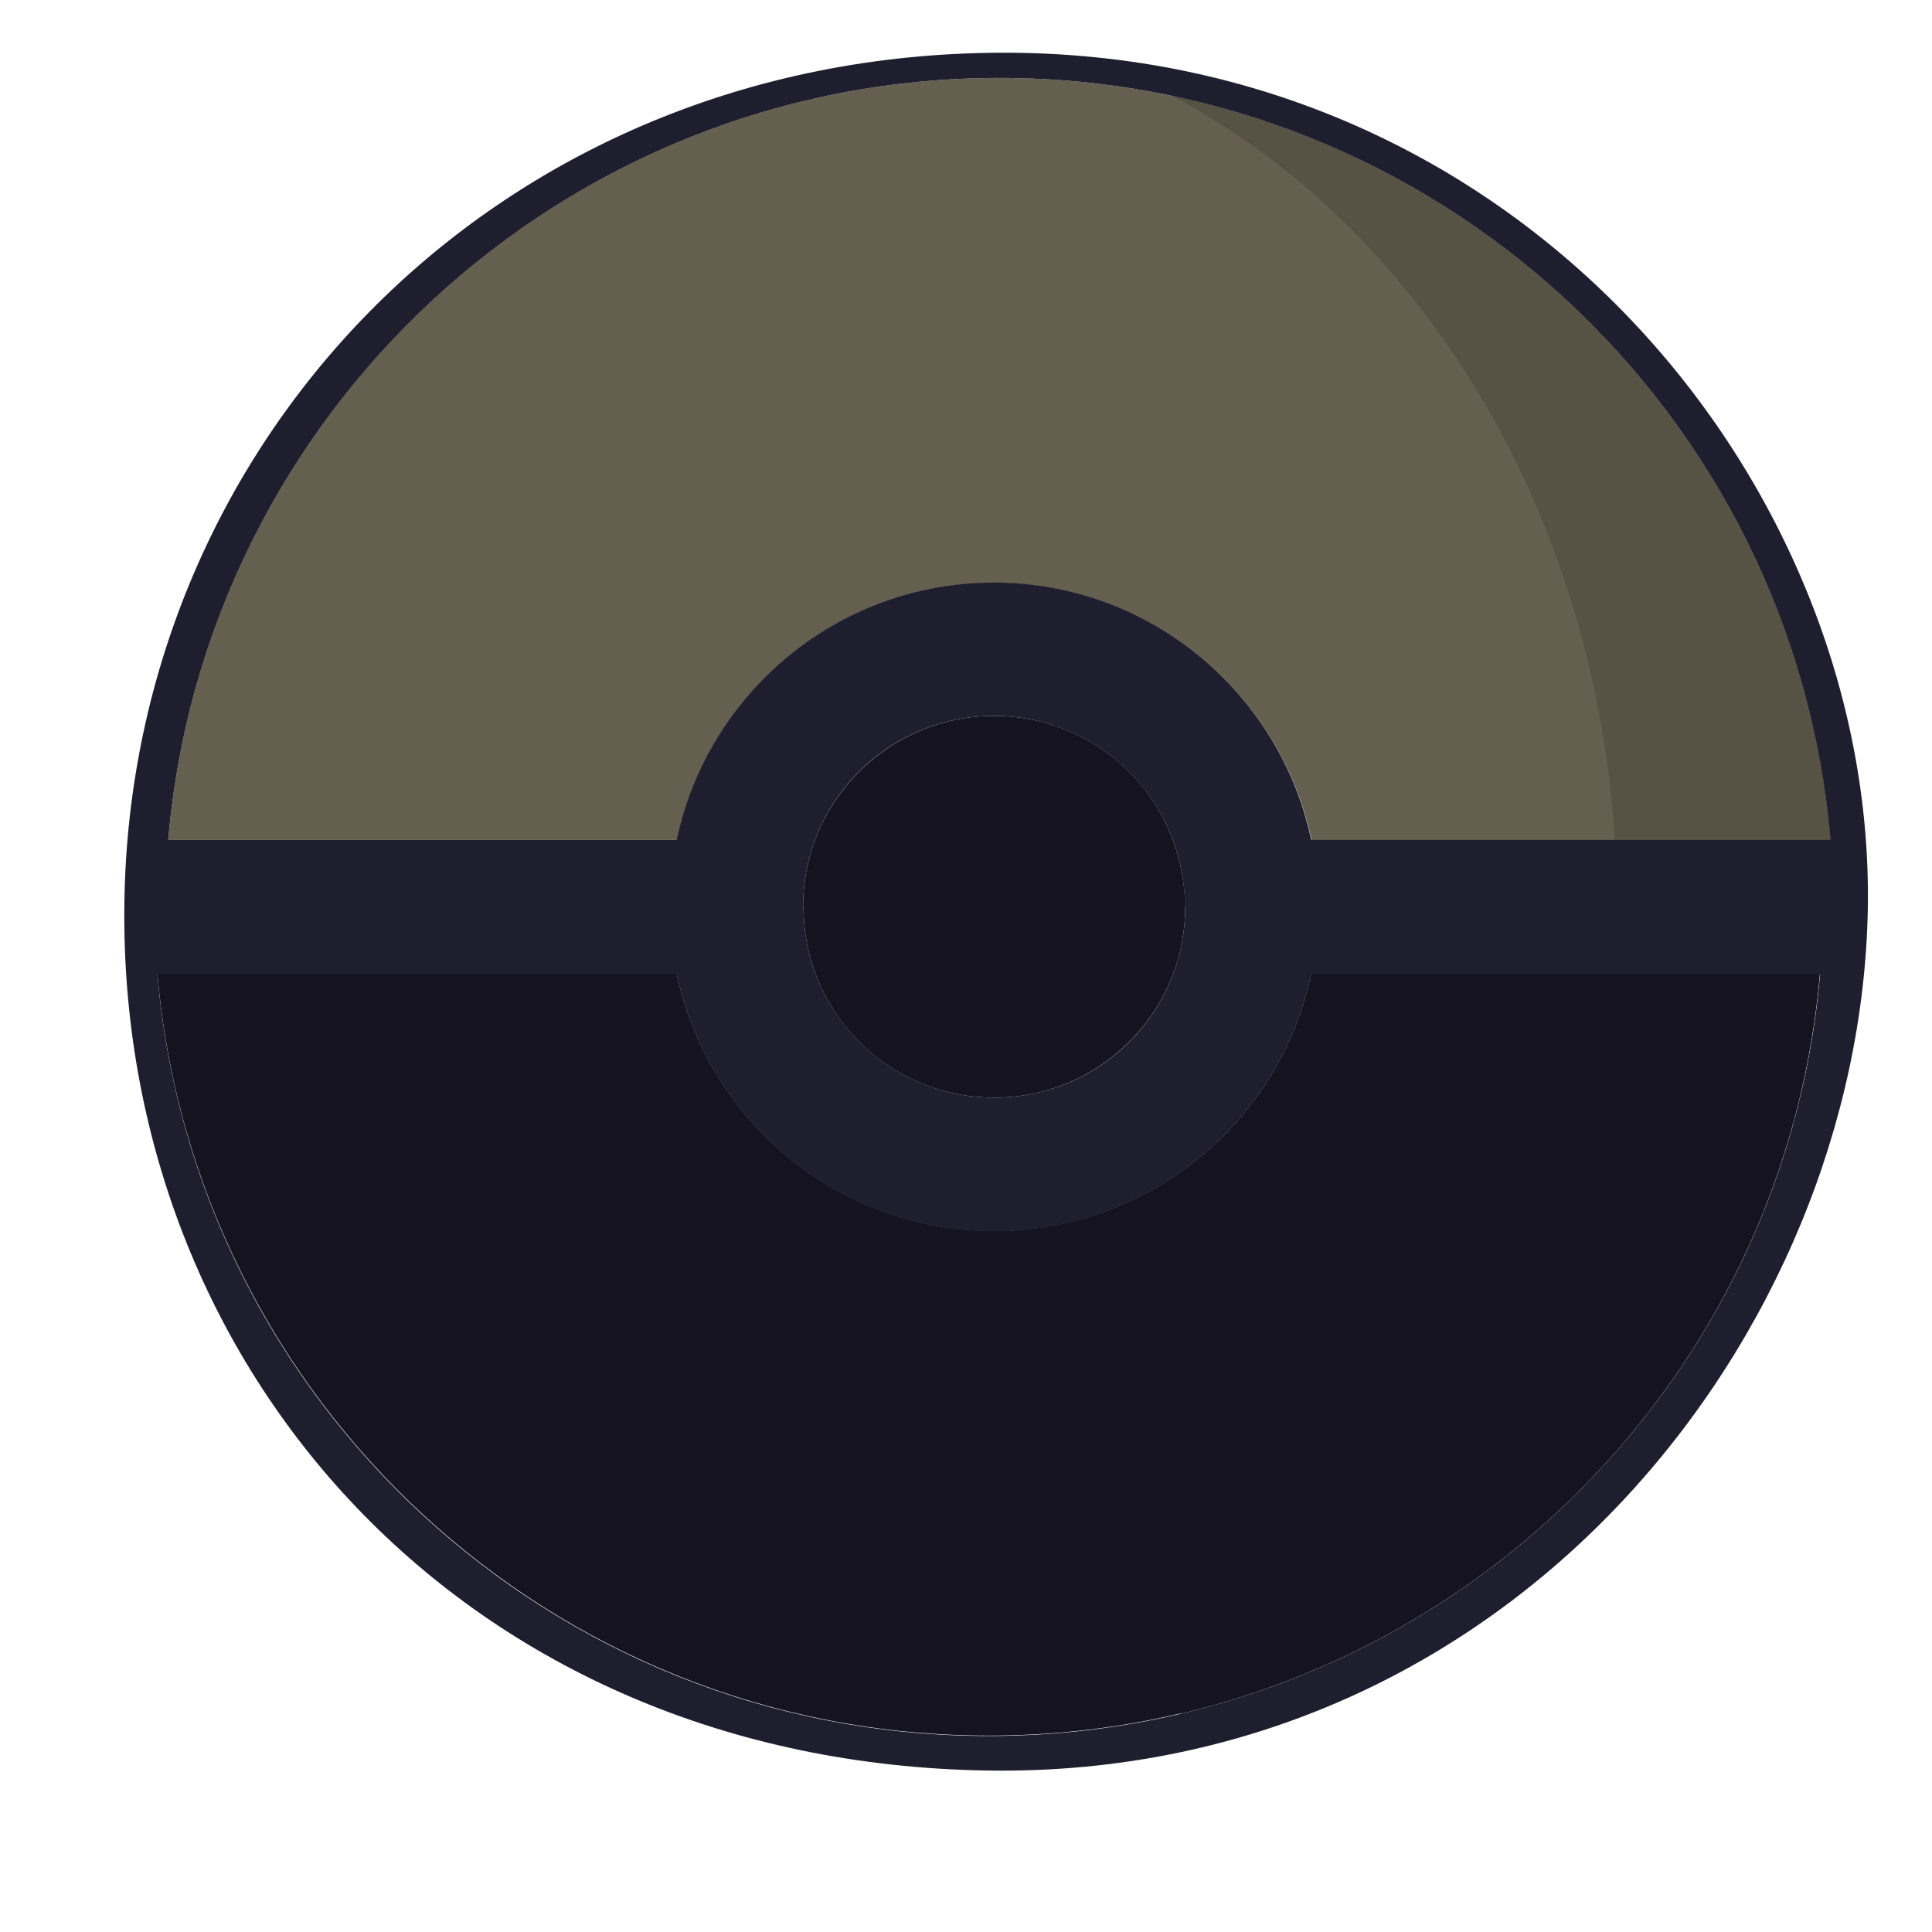 <?xml version="1.0" encoding="utf-8"?>
<svg viewBox="0 0 500 500" xmlns="http://www.w3.org/2000/svg">
  <g id="Colours" transform="matrix(1, 0, 0, 1, -40.364, -62.327)">
    <path id="Down" class="st0" d="M297.6,380.9c-40.4,0-74.1-28.6-82.1-66.6H81.1c9.5,110.5,102.2,197.2,215.1,197.2 s205.7-86.7,215.1-197.2H379.7C371.7,352.4,338,380.9,297.6,380.9z" style="fill: #161320;"/>
    <path id="Shadow_Down" class="st1" d="M345.6,505.9c89.6-21,157.7-97.7,165.7-191.6h-53C453,399.5,408.3,471.7,345.6,505.9z" style="fill: #161320;"/>
    <path id="Center" class="st0" d="M347.1,297L347.1,297C347,297,347,297,347.1,297c-0.1-6.1-1.2-11.9-3.2-17.3 c-7-18.8-25.1-32.1-46.3-32.1s-39.3,13.4-46.3,32.1c-2,5.4-3.1,11.2-3.1,17.3c0,0,0,0,0,0h0.1c0,0,0,0,0,0 c0,6.1,1.1,11.9,3.1,17.3c7,18.8,25.1,32.1,46.3,32.1c21.2,0,39.3-13.4,46.3-32.1C346,309,347.1,303.1,347.1,297 C347.1,297,347.1,297,347.1,297z" style="fill: #161320;"/>
    <path id="Up" class="st2" d="M297.7,213.2c40.4,0,74.1,28.6,82.1,66.6h134.4C504.7,169.2,412,82.5,299,82.5S93.4,169.2,83.9,279.7 h131.7C223.6,241.7,257.3,213.2,297.7,213.2z" style="fill: rgb(100, 95, 78);"/>
    <path id="Shadow_Up" class="st3" d="M458.3,279.7h55.8c-8.2-95.5-78.6-173.3-170.5-192.6C407.4,120.8,452.9,193.7,458.3,279.7z" style="fill: rgb(86, 82, 68);"/>
    <path id="Line" class="st4" d="M 299 82.5 C 412 82.5 504.7 169.2 514.1 279.7 L 379.7 279.7 C 371.7 241.7 338 213.1 297.6 213.1 C 257.2 213.1 223.5 241.7 215.5 279.7 L 83.9 279.7 C 93.4 169.2 186.1 82.5 299 82.5 Z M 343.9 279.7 C 345.9 285.1 347 290.9 347 297 L 347.1 297 C 347.1 303.1 346 308.9 344 314.3 C 337 333.1 318.9 346.4 297.7 346.4 C 276.5 346.4 258.4 333 251.4 314.3 C 249.4 308.9 248.3 303.1 248.3 297 L 248.2 297 C 248.2 290.9 249.3 285.1 251.3 279.7 C 258.3 260.9 276.4 247.6 297.6 247.6 C 318.8 247.6 336.9 261 343.9 279.7 Z M 296.2 511.6 C 183.2 511.6 90.5 424.9 81.1 314.4 L 215.5 314.4 C 223.5 352.4 257.2 381 297.6 381 C 338 381 371.7 352.4 379.7 314.4 L 511.4 314.4 C 501.9 424.8 409.2 511.6 296.2 511.6 Z M 299.108 75.973 C 169.649 76.569 74.208 175.665 72.553 295.994 C 70.898 416.323 160.373 518.537 296.092 520.54 C 431.811 522.543 521.822 407.351 523.752 297.503 C 525.682 187.655 433.815 75.352 299.108 75.973 Z" style="fill: #1e1e2e; stroke-miterlimit: 5; paint-order: fill; stroke-width: 0px;"/>
  </g>
</svg>